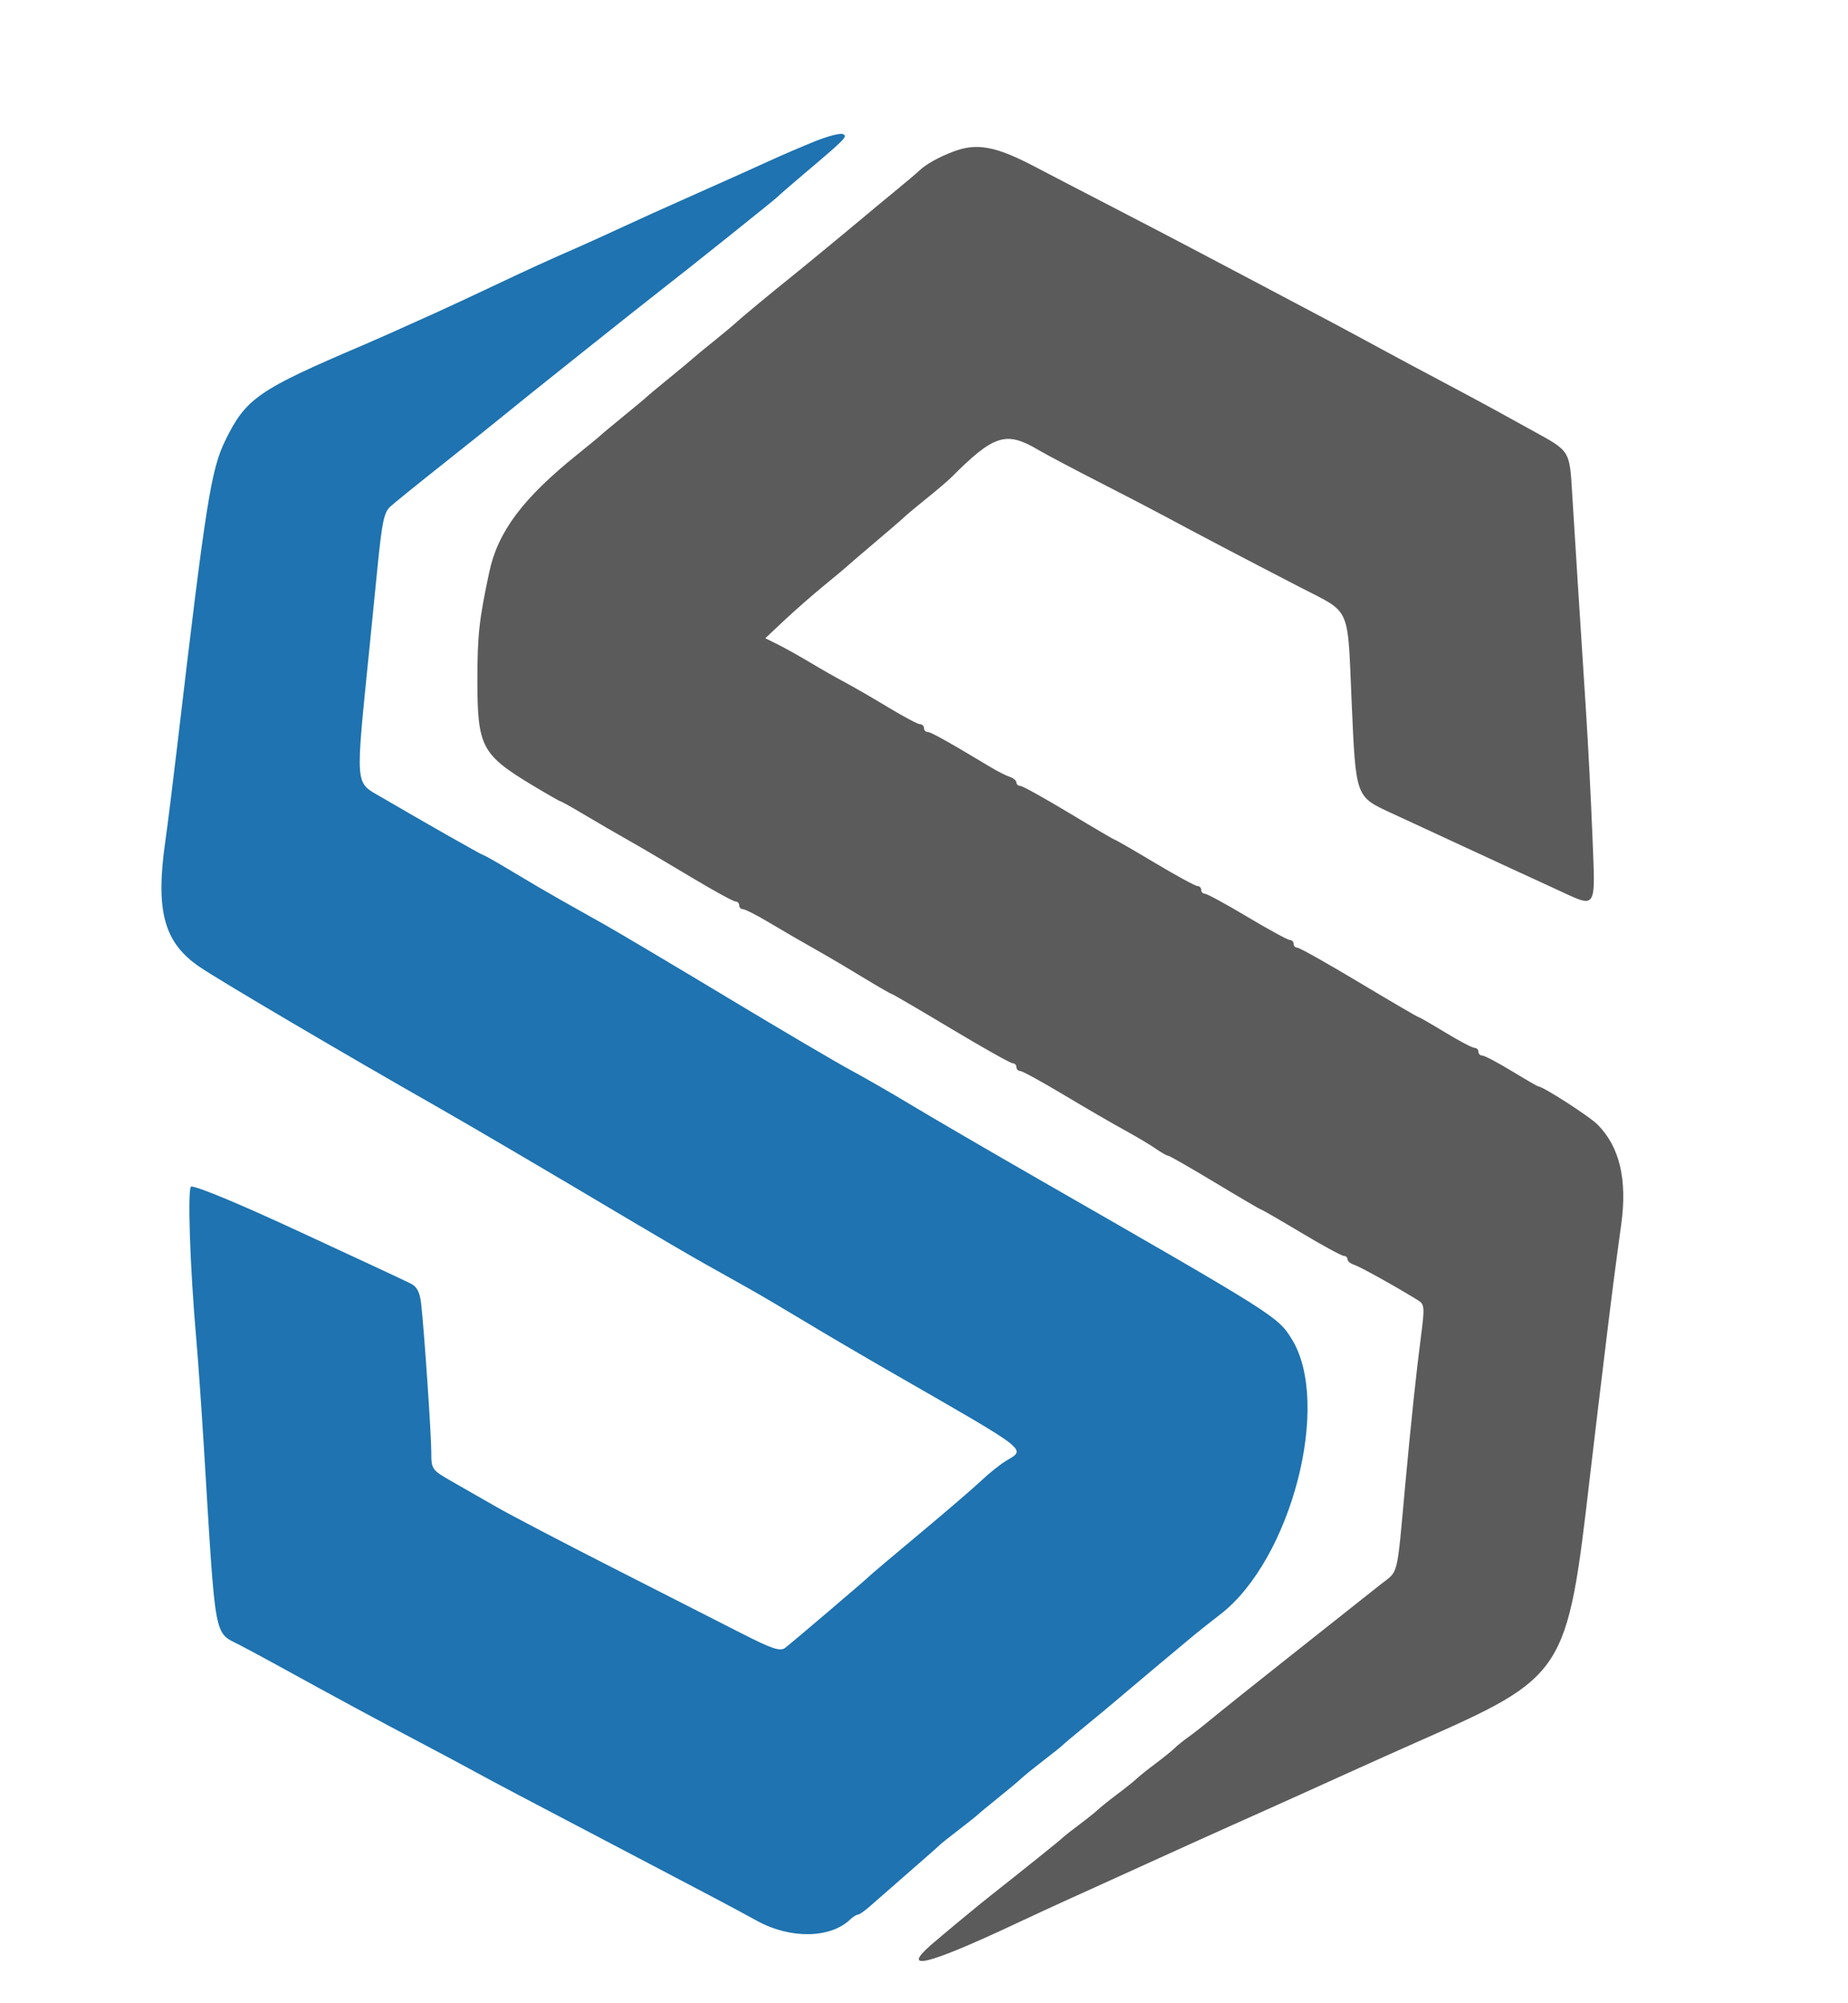 <svg xmlns="http://www.w3.org/2000/svg" width="480" height="520" viewBox="0 0 480 520" version="1.1"><path d="" stroke="none" fill="#000000" fill-rule="evenodd"/><path d="" stroke="none" fill="#000000" fill-rule="evenodd"/><path d="" stroke="none" fill="#000000" fill-rule="evenodd"/><path d="M 247.500 39.390 C 243.721 40.842, 240.538 42.624, 238.828 44.248 C 238.098 44.942, 235.029 47.532, 232.010 50.004 C 228.990 52.477, 225.390 55.460, 224.010 56.632 C 221.188 59.030, 207.315 70.454, 204.985 72.300 C 201.223 75.279, 192.378 82.606, 191.225 83.699 C 190.524 84.363, 187.824 86.615, 185.225 88.703 C 182.626 90.792, 180.275 92.731, 180 93.014 C 179.725 93.296, 177.025 95.540, 174 98 C 170.975 100.460, 168.275 102.710, 168 103 C 167.725 103.290, 165.025 105.540, 162 108 C 158.975 110.460, 156.275 112.710, 156 113 C 155.725 113.290, 153.025 115.514, 150 117.942 C 135.835 129.313, 129.314 138.007, 127.079 148.500 C 124.432 160.927, 124 164.870, 124 176.589 C 124 193.847, 125.072 195.884, 138.352 203.876 C 142.121 206.144, 145.364 208, 145.558 208 C 145.753 208, 148.294 209.413, 151.206 211.140 C 156.204 214.104, 158.489 215.428, 166.250 219.853 C 168.037 220.873, 174.123 224.473, 179.774 227.853 C 185.424 231.234, 190.487 234, 191.024 234 C 191.561 234, 192 234.450, 192 235 C 192 235.550, 192.430 236, 192.956 236 C 193.482 236, 196.294 237.413, 199.206 239.140 C 204.427 242.236, 207.759 244.163, 214.367 247.908 C 216.219 248.958, 220.765 251.658, 224.469 253.908 C 228.173 256.159, 231.376 258, 231.586 258 C 231.796 258, 238.732 262.050, 247 267 C 255.268 271.950, 262.475 276, 263.016 276 C 263.557 276, 264 276.450, 264 277 C 264 277.550, 264.439 278, 264.976 278 C 265.513 278, 270.576 280.769, 276.226 284.153 C 281.877 287.538, 288.975 291.657, 292 293.306 C 295.025 294.956, 298.694 297.137, 300.154 298.153 C 301.614 299.169, 303.080 300, 303.412 300 C 303.744 300, 309.247 303.150, 315.640 307 C 322.033 310.850, 327.419 314, 327.608 314 C 327.798 314, 332.474 316.700, 338 320 C 343.526 323.300, 348.487 326, 349.024 326 C 349.561 326, 350 326.398, 350 326.883 C 350 327.369, 350.788 328.017, 351.750 328.322 C 353.249 328.797, 362.773 334.093, 368.408 337.584 C 369.985 338.561, 370.055 339.452, 369.121 346.584 C 367.891 355.970, 366.508 369.016, 364.994 385.500 C 362.753 409.911, 363.326 407.577, 358.685 411.220 C 356.387 413.024, 353.830 415.045, 353.003 415.712 C 352.176 416.378, 344.300 422.614, 335.500 429.569 C 326.700 436.524, 317.517 443.854, 315.093 445.857 C 312.669 447.861, 309.744 450.157, 308.593 450.959 C 307.442 451.762, 305.899 453.006, 305.163 453.724 C 304.428 454.443, 302.178 456.261, 300.163 457.765 C 298.149 459.269, 295.899 461.069, 295.163 461.765 C 294.428 462.461, 292.178 464.261, 290.163 465.765 C 288.149 467.269, 285.899 469.069, 285.163 469.765 C 284.428 470.461, 282.178 472.258, 280.163 473.759 C 278.149 475.260, 276.275 476.741, 276 477.048 C 275.599 477.498, 264.973 486.025, 256.985 492.308 C 253.940 494.703, 244.446 502.564, 241.760 504.915 C 233.829 511.856, 241.057 510.035, 263.753 499.376 C 267.742 497.503, 273.480 494.852, 276.503 493.485 C 279.526 492.118, 284.475 489.875, 287.500 488.500 C 290.525 487.125, 295.475 484.875, 298.500 483.500 C 306.846 479.706, 313.988 476.480, 319.250 474.125 C 321.863 472.956, 326.137 471.044, 328.750 469.875 C 331.363 468.706, 335.863 466.681, 338.750 465.375 C 341.638 464.069, 346.363 461.931, 349.250 460.625 C 356.168 457.496, 363.669 454.134, 368 452.222 C 406.754 435.109, 407.012 434.712, 413.003 383 C 413.608 377.775, 414.516 370.125, 415.021 366 C 415.526 361.875, 416.426 354.450, 417.021 349.500 C 418.449 337.611, 419.636 328.392, 421.099 317.822 C 422.711 306.175, 420.676 297.633, 414.922 291.888 C 412.765 289.733, 400.741 282, 399.549 282 C 399.359 282, 396.242 280.200, 392.620 278 C 388.999 275.800, 385.578 274, 385.018 274 C 384.458 274, 384 273.550, 384 273 C 384 272.450, 383.542 272, 382.982 272 C 382.422 272, 379.001 270.200, 375.380 268 C 371.758 265.800, 368.624 264, 368.414 264 C 368.204 264, 361.268 259.950, 353 255 C 344.732 250.050, 337.525 246, 336.984 246 C 336.443 246, 336 245.550, 336 245 C 336 244.450, 335.561 244, 335.024 244 C 334.487 244, 329.526 241.300, 324 238 C 318.474 234.700, 313.513 232, 312.976 232 C 312.439 232, 312 231.550, 312 231 C 312 230.450, 311.561 230, 311.024 230 C 310.487 230, 305.526 227.300, 300 224 C 294.474 220.700, 289.798 218, 289.608 218 C 289.419 218, 284.033 214.850, 277.640 211 C 271.247 207.150, 265.562 204, 265.008 204 C 264.454 204, 264 203.602, 264 203.117 C 264 202.631, 263.212 201.968, 262.250 201.644 C 261.288 201.320, 259.150 200.245, 257.500 199.255 C 246.163 192.455, 241.773 190, 240.946 190 C 240.426 190, 240 189.550, 240 189 C 240 188.450, 239.542 188, 238.983 188 C 238.424 188, 234.711 186.033, 230.733 183.629 C 226.755 181.226, 221.700 178.304, 219.500 177.137 C 217.300 175.969, 213.250 173.666, 210.500 172.017 C 207.750 170.368, 203.989 168.266, 202.142 167.345 L 198.785 165.670 203.658 161.085 C 206.338 158.563, 210.999 154.481, 214.016 152.014 C 217.032 149.546, 219.725 147.296, 220 147.014 C 220.275 146.731, 223.425 144.031, 227 141.014 C 230.575 137.997, 234.074 134.980, 234.775 134.311 C 235.476 133.641, 238.176 131.387, 240.775 129.301 C 243.374 127.215, 246.175 124.831, 247 124.004 C 258.096 112.877, 261.269 111.844, 269.500 116.677 C 271.700 117.968, 278.789 121.724, 285.253 125.022 C 291.717 128.320, 300.042 132.652, 303.753 134.648 C 311.998 139.084, 322.897 144.798, 337.684 152.436 C 351.099 159.365, 349.956 156.802, 351.090 182.500 C 352.173 207.040, 352.072 206.758, 361.349 211.035 C 365.282 212.848, 372.775 216.316, 378 218.743 C 383.225 221.169, 389.750 224.188, 392.500 225.451 C 395.250 226.715, 400.558 229.155, 404.295 230.874 C 414.967 235.784, 414.379 236.642, 413.626 217.250 C 413.268 208.037, 412.524 193.525, 411.973 185 C 410.371 160.226, 409.105 140.321, 408.395 128.724 C 407.658 116.678, 408.029 117.274, 397.750 111.615 C 395.137 110.177, 390.974 107.883, 388.497 106.518 C 386.020 105.153, 379.608 101.713, 374.247 98.873 C 368.886 96.033, 362.025 92.362, 359 90.714 C 351.121 86.423, 340.936 80.993, 330 75.253 C 324.775 72.511, 316.675 68.237, 312 65.757 C 307.325 63.276, 296.975 57.877, 289 53.759 C 281.025 49.641, 272.025 44.969, 269 43.377 C 258.613 37.911, 253.717 37.003, 247.500 39.390" stroke="none" fill="#5b5b5b" fill-rule="evenodd"/><path d="M 211.500 36.750 C 208.200 38.090, 203.250 40.213, 200.500 41.468 C 195.401 43.795, 189.537 46.428, 181.500 50 C 171.390 54.493, 167.169 56.399, 160.500 59.483 C 156.650 61.263, 151.925 63.406, 150 64.244 C 142.718 67.414, 137.207 69.931, 128 74.291 C 122.775 76.765, 116.025 79.906, 113 81.269 C 102.156 86.159, 97.449 88.254, 94.250 89.616 C 67.071 101.187, 63.873 103.397, 58.541 114.287 C 54.799 121.928, 53.492 130.219, 46.050 193.500 C 44.885 203.400, 43.498 214.511, 42.966 218.192 C 40.313 236.569, 42.584 244.796, 52.063 251.136 C 57.858 255.012, 89.635 273.712, 113 286.996 C 121.729 291.958, 143.732 304.874, 163 316.345 C 170.425 320.766, 179.425 326.021, 183 328.024 C 186.575 330.027, 191.750 332.927, 194.500 334.469 C 197.250 336.010, 203.775 339.850, 209 343.003 C 214.225 346.156, 224.575 352.226, 232 356.492 C 268.006 377.181, 266.528 376.031, 261.250 379.242 C 259.738 380.162, 256.925 382.410, 255 384.237 C 253.075 386.065, 245.875 392.253, 239 397.989 C 232.125 403.725, 226.275 408.662, 226 408.961 C 225.286 409.736, 205.814 426.313, 203.927 427.752 C 202.640 428.733, 200.546 428.031, 192.427 423.896 C 186.967 421.116, 171.925 413.461, 159 406.886 C 146.075 400.311, 132.575 393.252, 129 391.200 C 125.425 389.148, 120.144 386.126, 117.264 384.485 C 112.171 381.581, 112.029 381.378, 112.022 377 C 112.014 372.251, 110.180 345.367, 109.388 338.398 C 109.053 335.447, 108.302 333.987, 106.711 333.196 C 105.495 332.591, 100.563 330.274, 95.750 328.048 C 90.938 325.822, 83.063 322.170, 78.250 319.934 C 62.753 312.733, 51.420 308, 49.676 308 C 48.647 308, 49.325 328.706, 50.967 347.420 C 51.454 352.964, 52.359 365.825, 52.979 376 C 56.074 426.770, 55.473 423.482, 62.318 427.046 C 64.618 428.244, 68.862 430.523, 71.750 432.112 C 87.199 440.611, 97.889 446.384, 109.500 452.499 C 114.450 455.105, 120.750 458.471, 123.500 459.978 C 128.204 462.556, 134.922 466.100, 160.750 479.632 C 184.724 492.192, 190.771 495.390, 196.651 498.621 C 205.278 503.360, 215.643 503.206, 220.821 498.262 C 221.548 497.568, 222.453 497, 222.832 497 C 223.210 497, 224.655 495.988, 226.043 494.750 C 227.430 493.513, 231.925 489.584, 236.032 486.019 C 240.140 482.455, 243.725 479.293, 244 478.993 C 244.275 478.694, 246.525 476.897, 249 475 C 251.475 473.103, 253.725 471.315, 254 471.026 C 254.275 470.737, 256.626 468.792, 259.225 466.703 C 261.824 464.615, 264.524 462.359, 265.225 461.689 C 265.926 461.019, 268.525 458.914, 271 457.011 C 273.475 455.109, 275.725 453.309, 276 453.012 C 276.275 452.715, 278.971 450.454, 281.990 447.986 C 285.010 445.519, 288.610 442.531, 289.990 441.346 C 292.657 439.057, 307.139 426.916, 310.503 424.148 C 311.605 423.242, 314.530 420.936, 317.003 419.025 C 335.428 404.789, 345.920 364.249, 335.500 347.558 C 331.866 341.737, 331.456 341.478, 270 306.226 C 257.075 298.812, 242.225 290.169, 237 287.021 C 231.775 283.872, 224.575 279.729, 221 277.813 C 217.425 275.897, 203.025 267.425, 189 258.985 C 174.975 250.546, 160.575 241.997, 157 239.987 C 153.425 237.978, 148.250 235.070, 145.500 233.526 C 142.750 231.981, 137.245 228.756, 133.267 226.359 C 129.289 223.961, 125.843 222, 125.610 222 C 125.265 222, 110.565 213.660, 99.051 206.931 C 92.096 202.867, 92.263 204.985, 95.981 168 C 96.506 162.775, 97.405 153.775, 97.978 148 C 99.211 135.573, 99.701 133.152, 101.299 131.572 C 101.960 130.920, 108.350 125.753, 115.500 120.089 C 122.650 114.426, 129.534 108.924, 130.798 107.862 C 133.574 105.528, 165.968 79.720, 171.417 75.500 C 178.447 70.057, 201.490 51.640, 202 51.058 C 202.275 50.744, 205.423 48.015, 208.996 44.994 C 219.848 35.817, 220.316 35.332, 218.838 34.798 C 218.102 34.533, 214.800 35.411, 211.500 36.750" stroke="none" fill="#1e73b0" fill-rule="evenodd"/></svg>